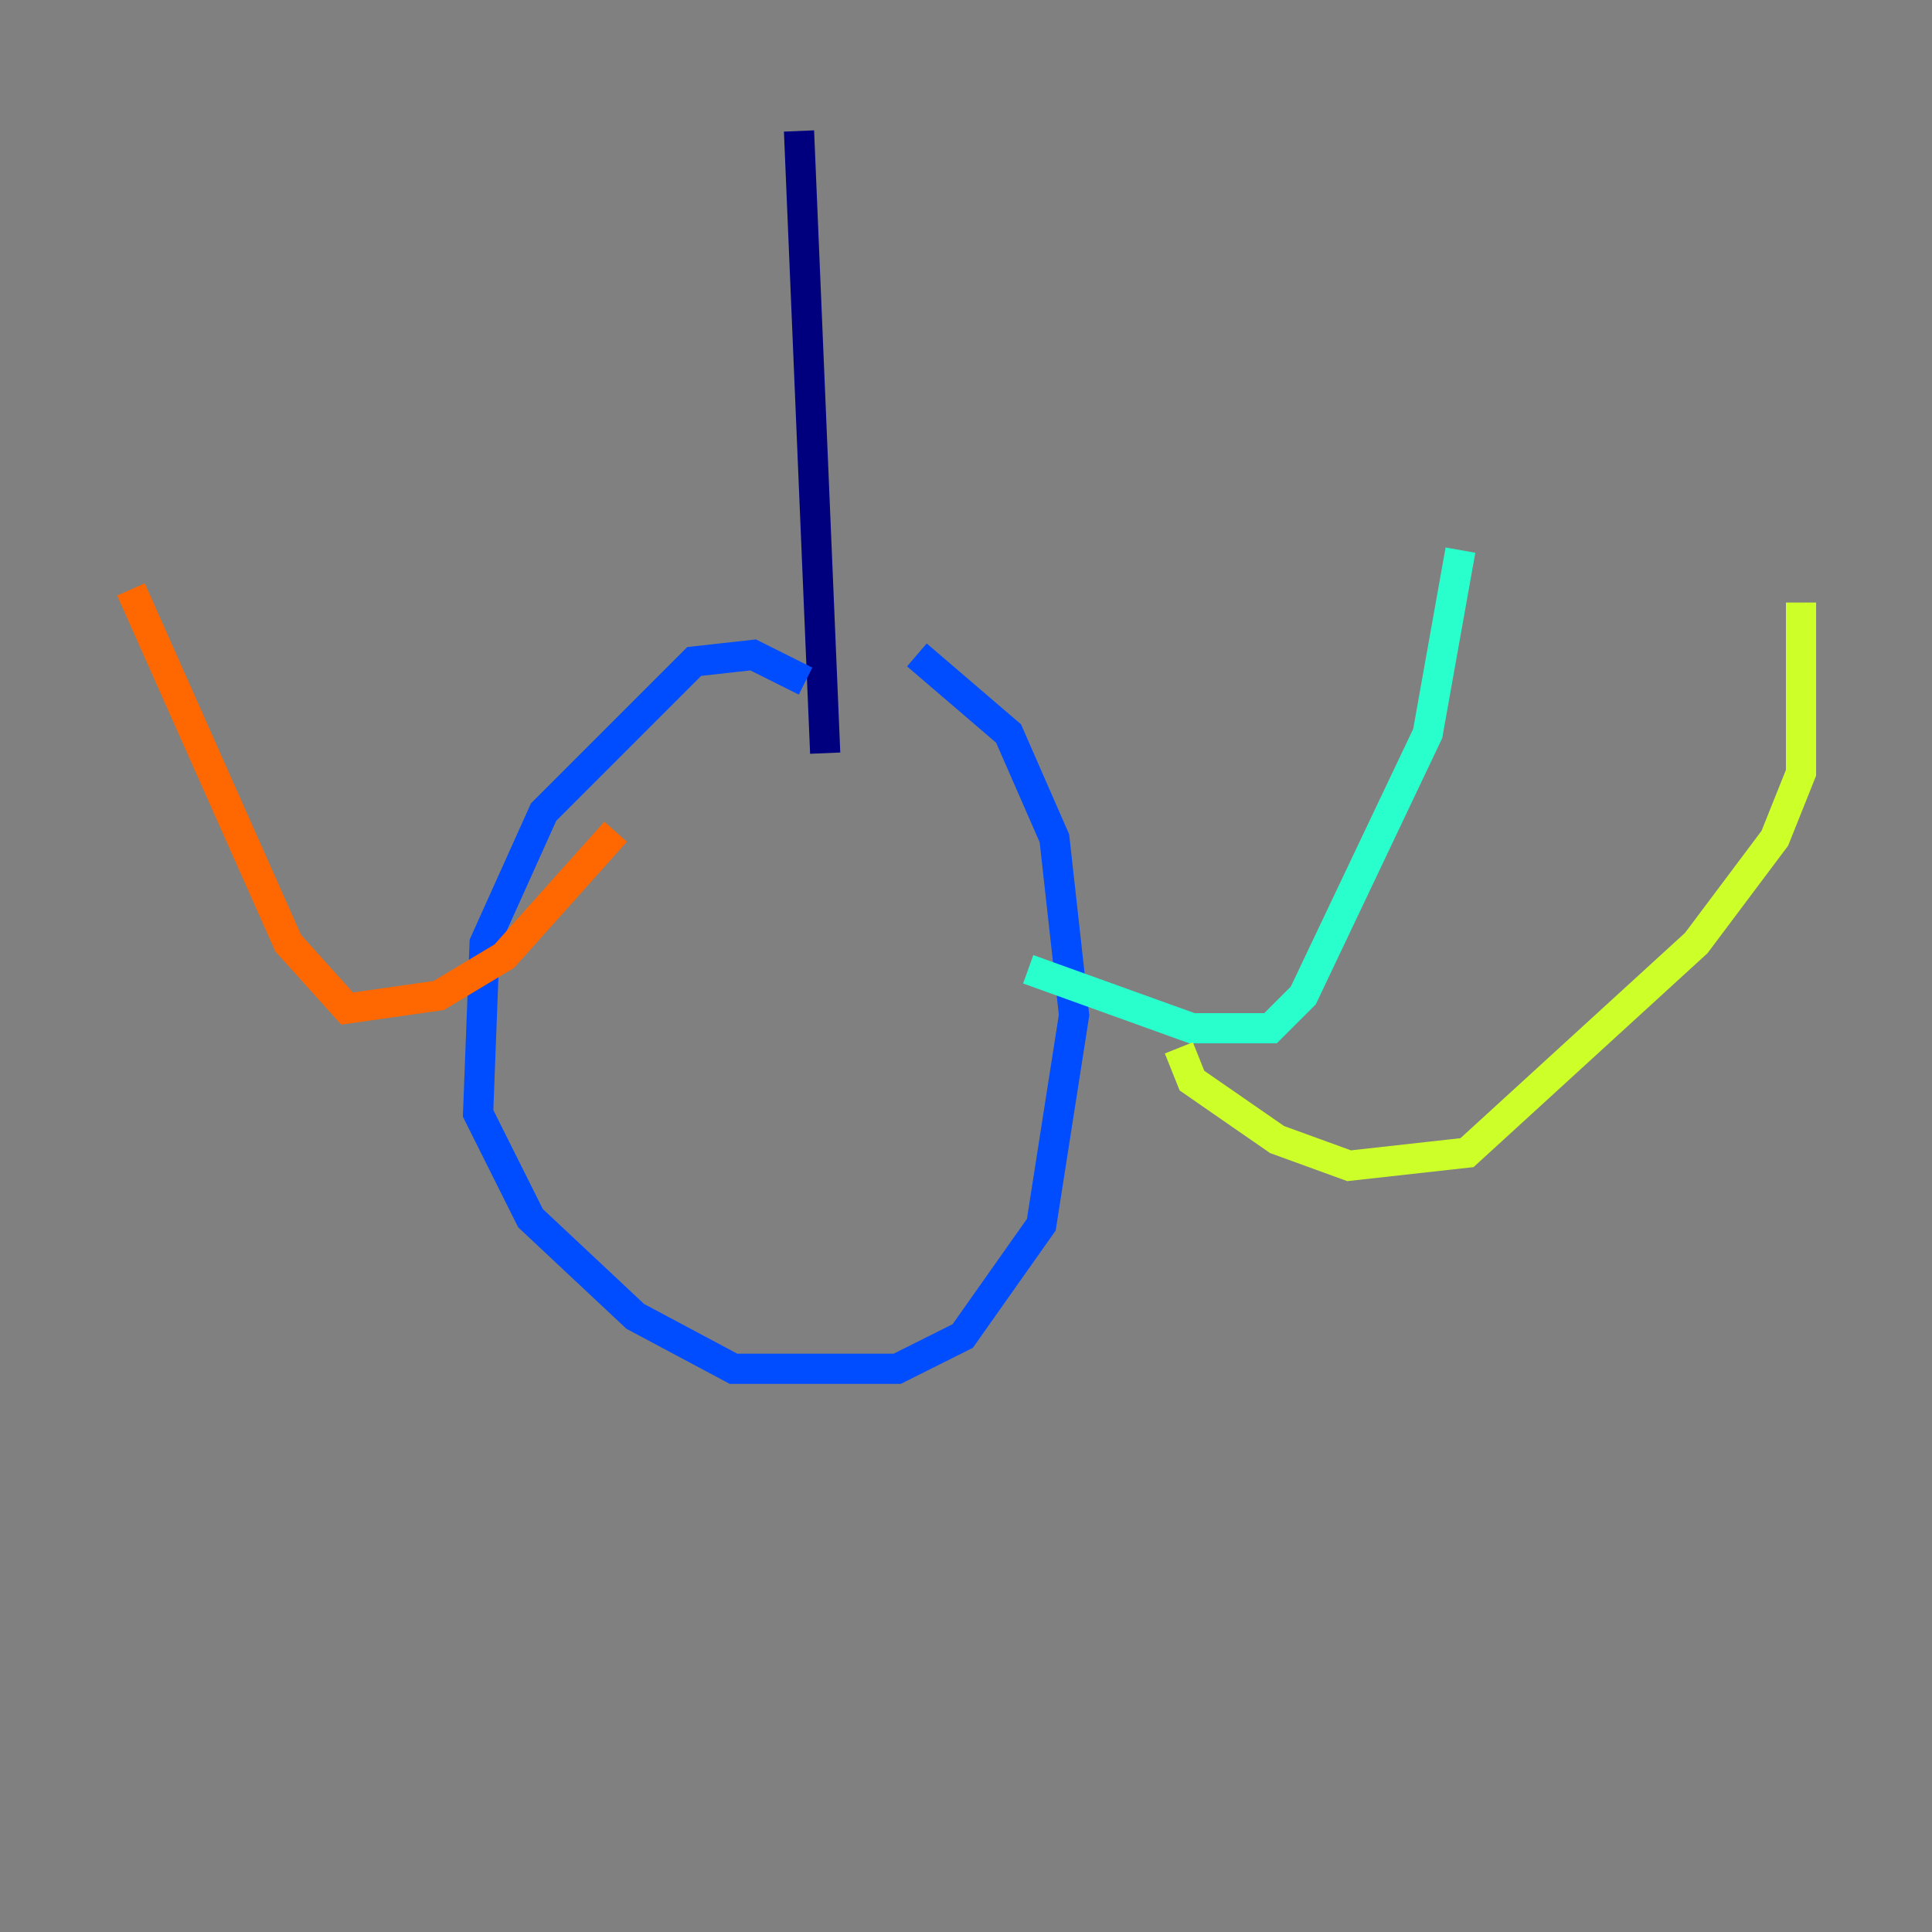 <?xml version="1.0" encoding="utf-8" ?>
<svg baseProfile="tiny" height="128" version="1.2" viewBox="0,0,128,128" width="128" xmlns="http://www.w3.org/2000/svg" xmlns:ev="http://www.w3.org/2001/xml-events" xmlns:xlink="http://www.w3.org/1999/xlink"><rect x="0" y="0" width="128" height="128" fill="#808080" stroke="none"/><defs /><polyline fill="none" points="52.936,8.678 54.671,49.898" stroke="#00007f" stroke-width="2" /><polyline fill="none" points="53.37,45.125 49.898,43.39 45.993,43.824 36.014,53.803 32.108,62.481 31.675,73.763 35.146,80.705 42.088,87.214 48.597,90.685 59.444,90.685 63.783,88.515 68.99,81.139 71.159,67.254 69.858,55.539 66.82,48.597 60.746,43.39" stroke="#004cff" stroke-width="2" /><polyline fill="none" points="68.122,64.217 78.969,68.122 84.176,68.122 86.346,65.953 94.59,48.597 96.759,36.447" stroke="#29ffcd" stroke-width="2" /><polyline fill="none" points="78.102,69.424 78.969,71.593 84.61,75.498 89.383,77.234 97.193,76.366 112.38,62.481 117.586,55.539 119.322,51.2 119.322,39.919" stroke="#cdff29" stroke-width="2" /><polyline fill="none" points="40.786,55.105 33.41,63.349 29.071,65.953 22.997,66.82 19.091,62.481 8.678,39.051" stroke="#ff6700" stroke-width="2" /><polyline fill="none" points="32.108,68.556 32.108,68.556" stroke="#7f0000" stroke-width="2" /></svg>